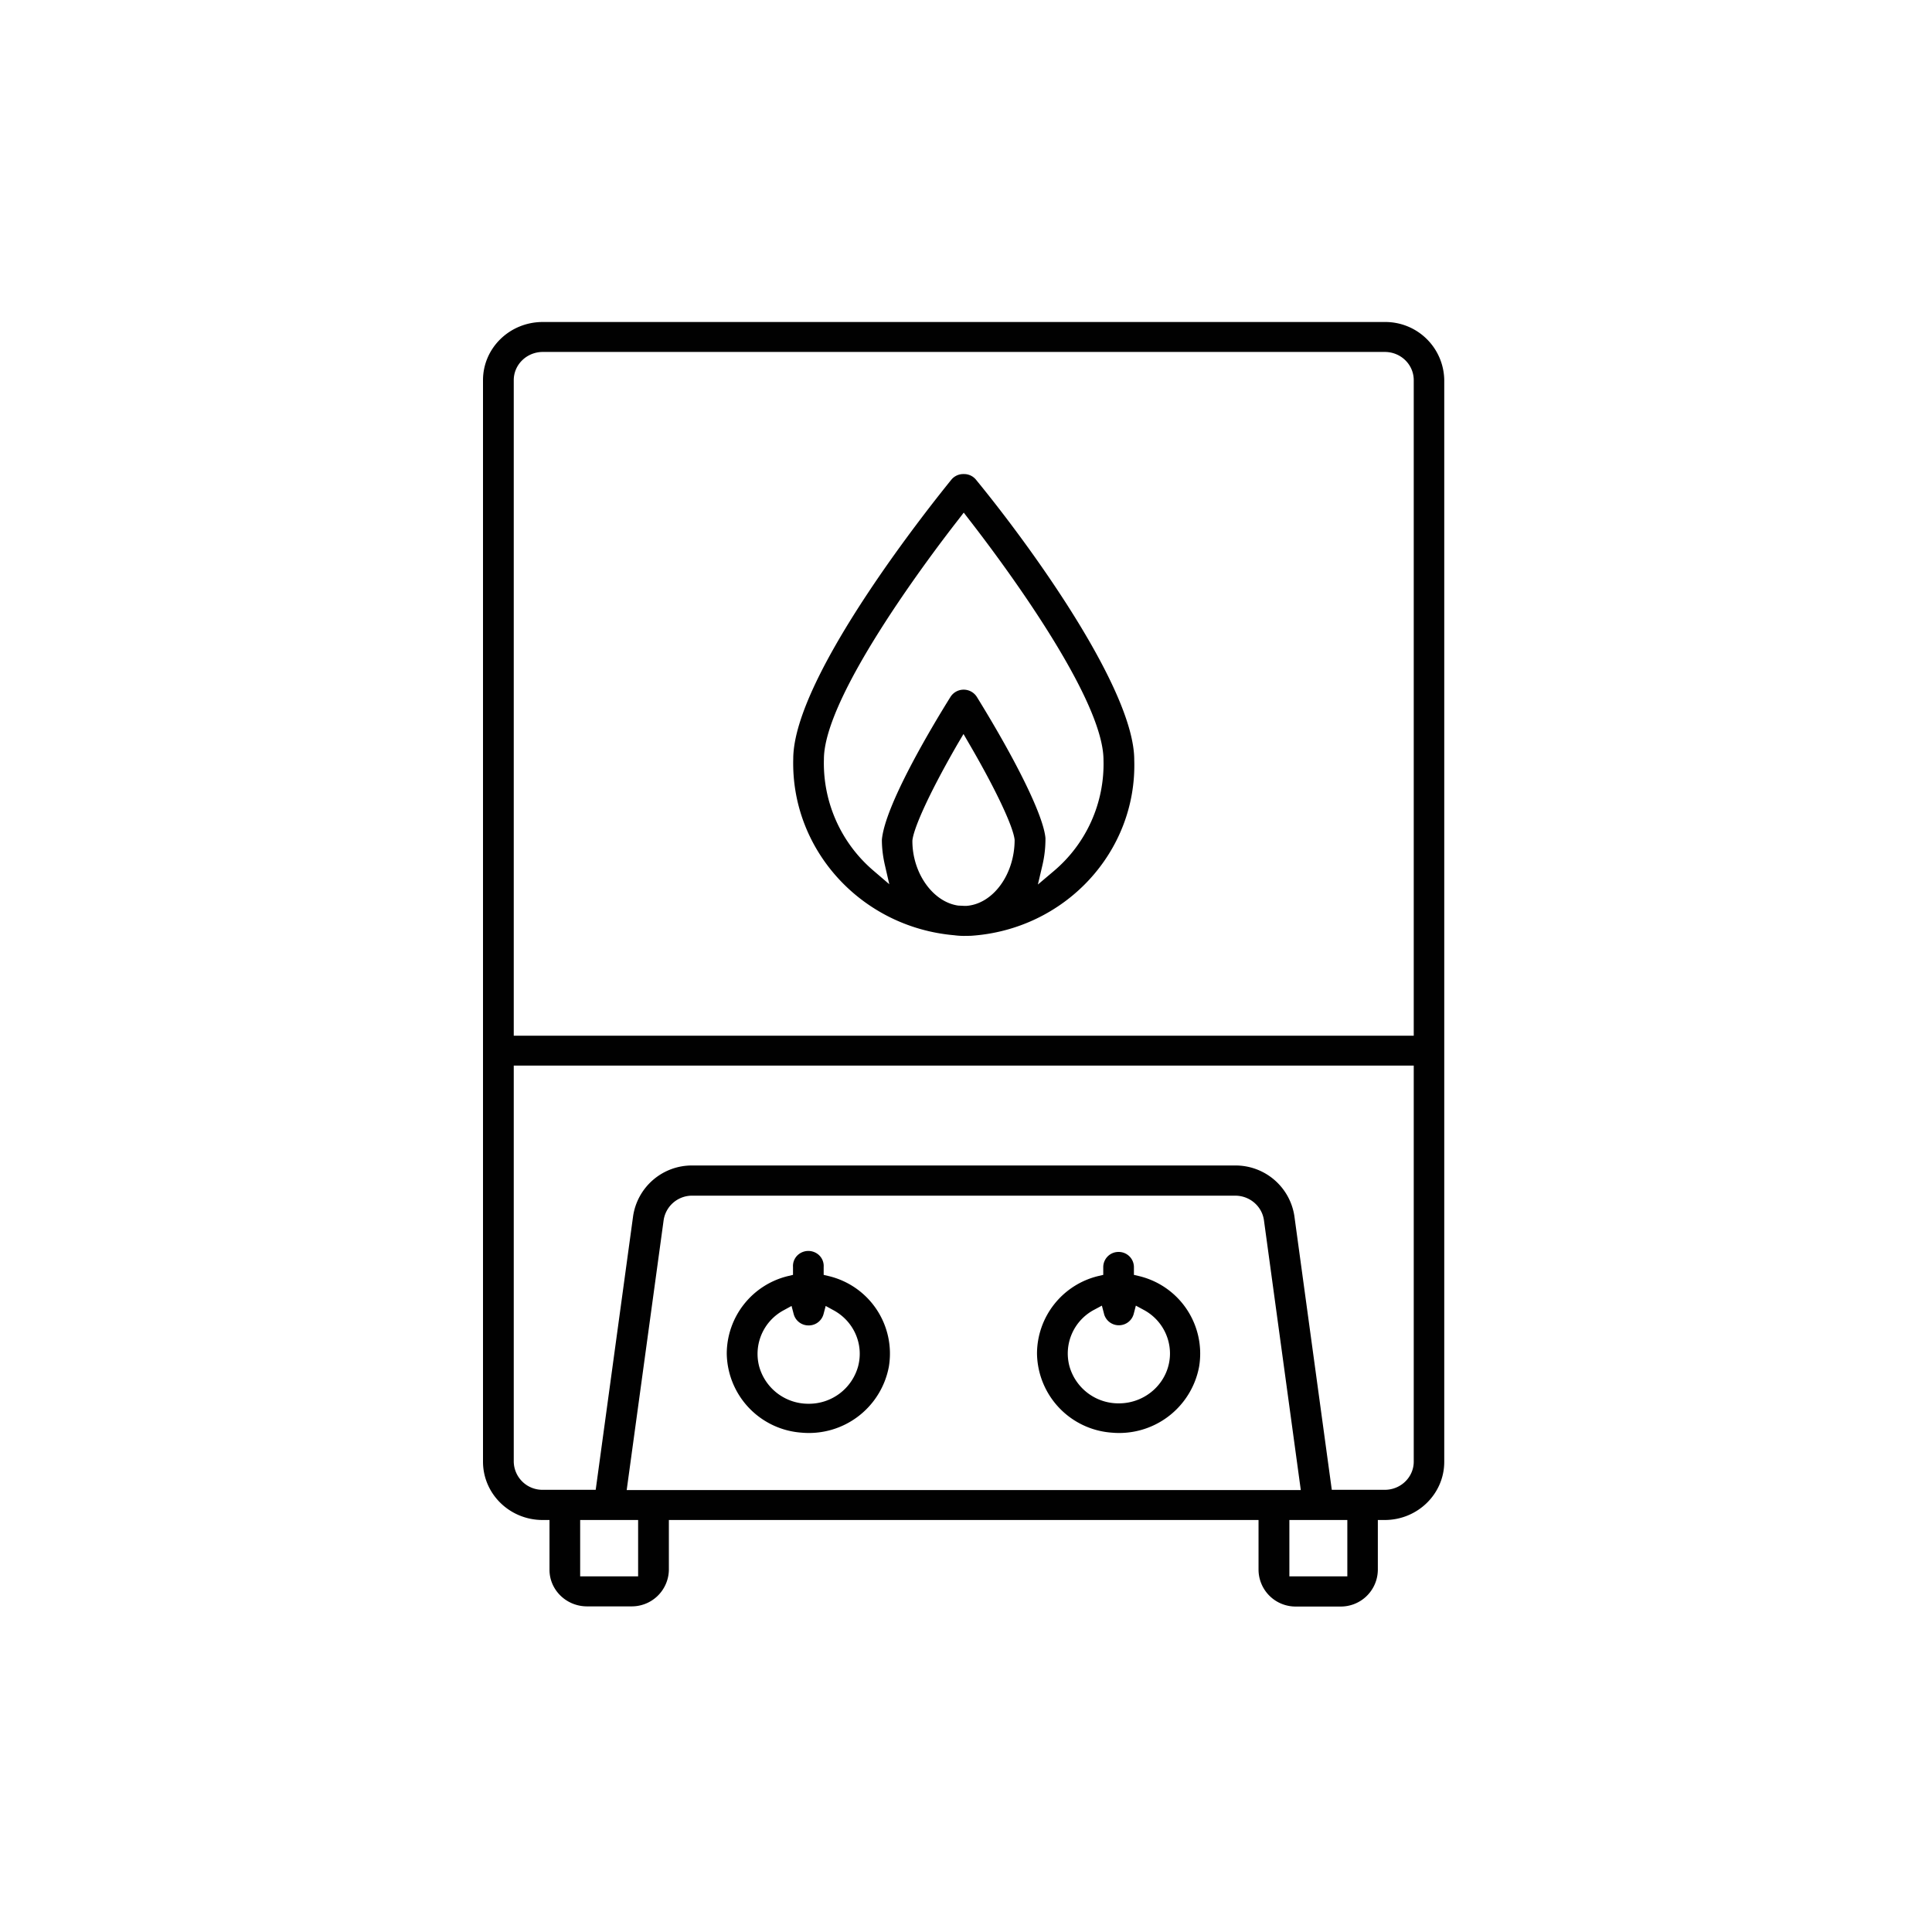 <svg xmlns="http://www.w3.org/2000/svg" width="24" height="24" viewBox="0 0 24 24">
    <g fill="#010101" fill-rule="nonzero">
        <path d="M17.202 4H6.742C6.331 4 6 4.324 6 4.723v13.434c0 .4.331.725.741.725h.085v.62c.001.25.21.453.466.453h.55a.461.461 0 0 0 .467-.456v-.617h7.325v.62a.46.46 0 0 0 .465.455h.551a.46.46 0 0 0 .466-.455v-.62h.085c.409 0 .74-.324.74-.723V4.723A.732.732 0 0 0 17.203 4zM7.927 19.582h-.72v-.7h.72v.7zm-.142-1.072l.459-3.353a.357.357 0 0 1 .356-.304h6.744c.18 0 .332.13.357.304l.458 3.353H7.785zm8.952 1.072h-.72v-.7h.72v.7zm.825-1.425c0 .193-.161.35-.36.35h-.658l-.465-3.402a.739.739 0 0 0-.735-.627H8.6a.738.738 0 0 0-.735.627L7.4 18.507h-.659a.356.356 0 0 1-.359-.35v-4.92h11.18v4.92zm0-5.291H6.382V4.723c0-.193.16-.35.36-.351h10.46c.2 0 .36.157.36.351v8.143z"/>
        <path d="M9.028 16.813a1 1 0 0 0 .93.984 1.01 1.01 0 0 0 1.084-.821.99.99 0 0 0-.747-1.124l-.063-.015v-.098a.185.185 0 0 0-.091-.172.195.195 0 0 0-.199 0 .185.185 0 0 0-.091.172v.098l-.063.015a.994.994 0 0 0-.76.961zm.832-.487a.19.19 0 0 0 .185.139.19.19 0 0 0 .185-.14l.027-.102.095.052c.254.136.38.423.308.697a.633.633 0 0 1-.615.466.633.633 0 0 1-.615-.466.615.615 0 0 1 .308-.697l.095-.052.027.103zM12.882 16.813a1 1 0 0 0 .93.984 1.01 1.01 0 0 0 1.084-.821.99.99 0 0 0-.746-1.124l-.064-.015v-.098a.189.189 0 0 0-.19-.187.189.189 0 0 0-.191.187v.098l-.064.015a.994.994 0 0 0-.759.961zm.833-.49a.19.19 0 0 0 .184.14.19.19 0 0 0 .184-.14l.027-.104.096.052a.616.616 0 0 1 .328.542c0 .342-.285.62-.635.62a.632.632 0 0 1-.615-.465.614.614 0 0 1 .307-.697l.097-.052.027.103zM12.057 11.625c1.17-.075 2.07-1.042 2.033-2.186 0-.856-1.238-2.593-1.97-3.485a.191.191 0 0 0-.148-.065.192.192 0 0 0-.15.065c-.2.247-1.968 2.437-1.968 3.474-.029 1.13.847 2.09 2 2.19a.893.893 0 0 0 .114.008h.01l.079-.001zm-1.205-.808a1.753 1.753 0 0 1-.617-1.386c0-.768 1.278-2.474 1.67-2.976l.067-.087.067.087c.392.504 1.669 2.21 1.669 2.986a1.74 1.74 0 0 1-.62 1.382l-.195.165.058-.247c.025-.109.037-.22.036-.33-.024-.27-.344-.93-.853-1.755a.194.194 0 0 0-.326 0c-.244.391-.815 1.35-.853 1.776 0 .103.013.205.035.304l.057.248-.195-.167zm1.063.433h-.008c-.315-.042-.572-.4-.573-.8v-.007c.011-.13.17-.521.561-1.2l.074-.125.073.126c.326.559.546 1.026.562 1.189 0 .43-.268.795-.597.82h-.03l-.062-.003z"/>
    </g>
</svg>
